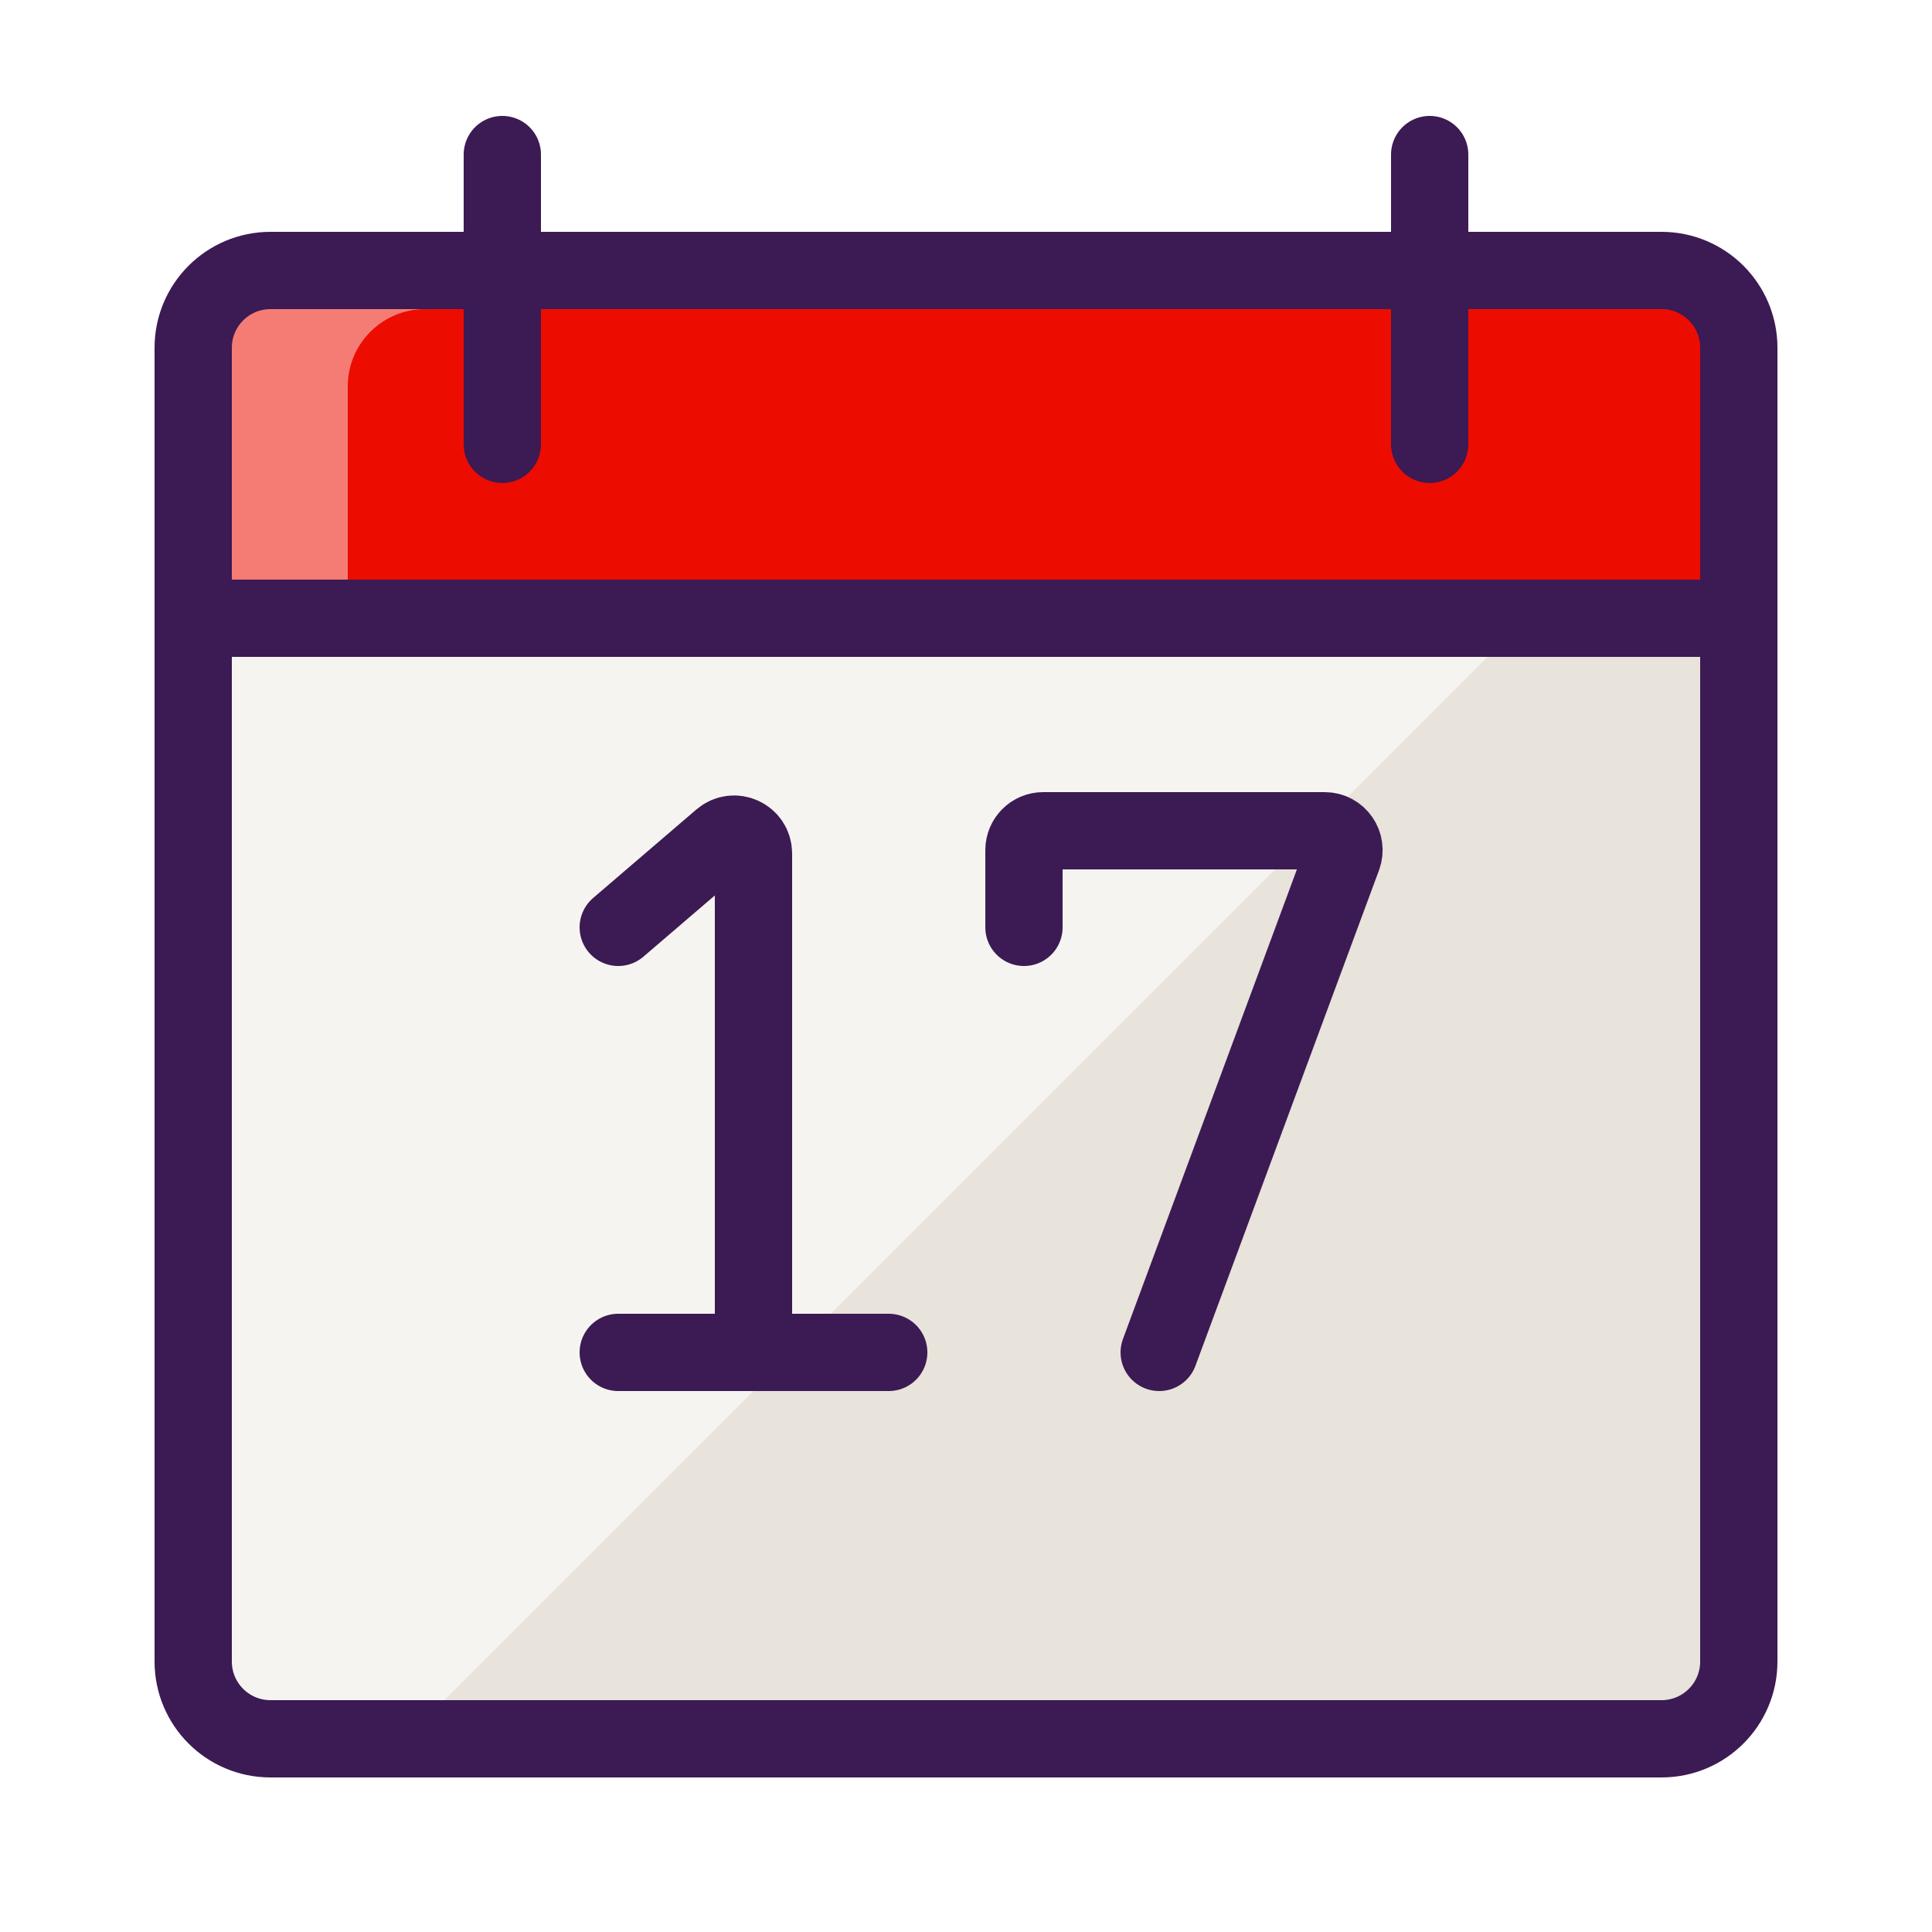 <svg width="50" height="50" viewBox="0 0 50 50" fill="none" xmlns="http://www.w3.org/2000/svg">
<rect width="50" height="50" fill="white"/>
<g clip-path="url(#clip0_2202_2)">
<rect width="1381" height="639" transform="translate(-1078 -125)" fill="white"/>
<rect x="-1077" y="-124" width="1379" height="637" fill="white" stroke="#C8C8C8" stroke-width="2"/>
<rect width="50" height="50" fill="white"/>
<path d="M5 16H45V43C45 44.105 44.105 45 43 45H7C5.895 45 5 44.105 5 43V16Z" fill="#F6F4F0"/>
<path d="M10.5 45H43C44.105 45 45 44.105 45 43V16H39.5L10.5 45Z" fill="#E8E3DB"/>
<path d="M5 9C5 7.895 5.895 7 7 7H43C44.105 7 45 7.895 45 9V16H5V9Z" fill="#F57C75"/>
<path d="M9 10C9 8.895 9.895 8 11 8H43C44.105 8 45 8.895 45 10V16H9V10Z" fill="#ED0C00"/>
<path d="M5 9C5 7.895 5.895 7 7 7H43C44.105 7 45 7.895 45 9V43C45 44.105 44.105 45 43 45H7C5.895 45 5 44.105 5 43V9Z" stroke="#3C1A53" stroke-width="2"/>
<path d="M13 4V11.5M37 4V11.5M5 16H45" stroke="#3C1A53" stroke-width="2" stroke-linecap="round"/>
<path d="M16 24L18.675 21.707C18.999 21.43 19.5 21.66 19.5 22.087V35M19.5 35H16M19.5 35H23M26.5 24V22C26.5 21.724 26.724 21.5 27 21.5H34.282C34.63 21.5 34.871 21.847 34.751 22.174L30 35" stroke="#3C1A53" stroke-width="2" stroke-linecap="round"/>
</g>
<defs>
<clipPath id="clip0_2202_2">
<rect width="1381" height="639" fill="white" transform="translate(-1078 -125)"/>
</clipPath>
</defs>
</svg>
